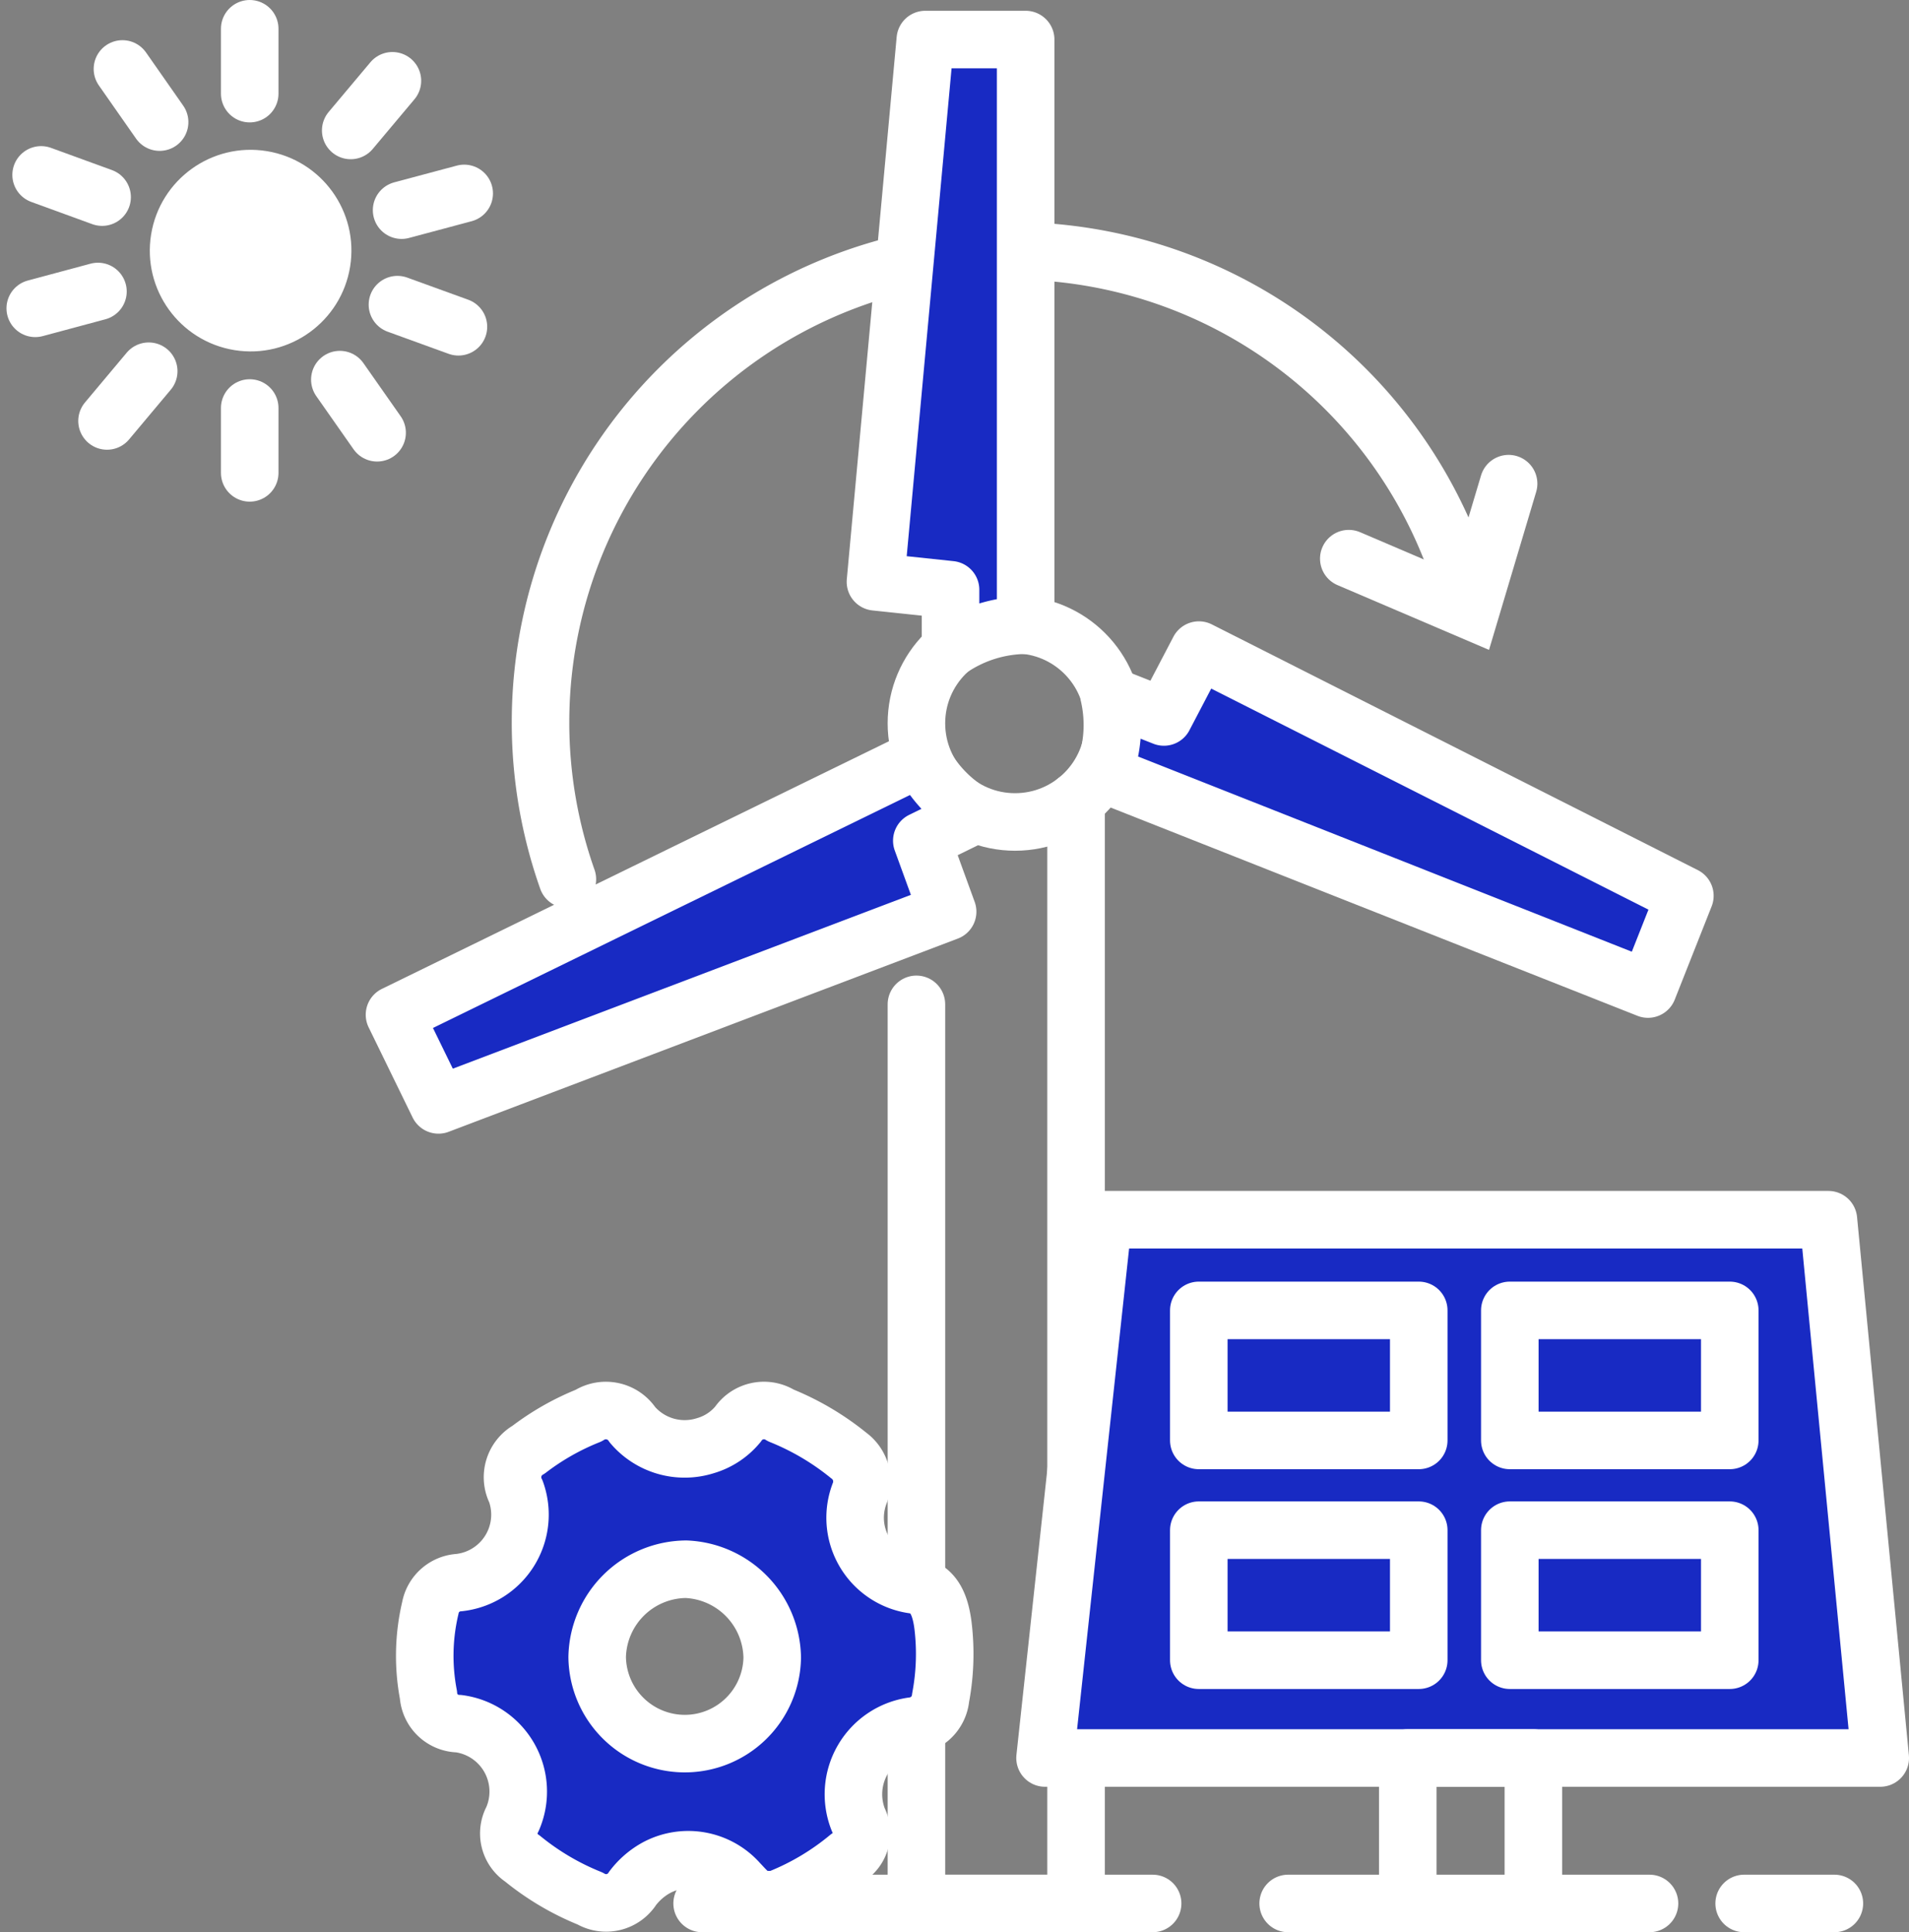 <svg xmlns="http://www.w3.org/2000/svg" width="99.533" height="100.743" viewBox="0 0 99.533 100.743">
  <rect x="0" y="0" width="99.533" height="100.743" fill="#808080" stroke="none"/>
  <g id="Layer_33" transform="translate(1974.328 -1213.95)">
    <path id="Path_1105" data-name="Path 1105" d="M-1917.655,1271.694a24.546,24.546,0,0,1-1.4-8.18,24.585,24.585,0,0,1,24.584-24.584,24.593,24.593,0,0,1,23.736,18.164" transform="translate(-27.091 -11.903)" fill="none" stroke="#fff" stroke-linecap="round" stroke-width="3"/>
    <circle id="Ellipse_221" data-name="Ellipse 221" cx="5.143" cy="5.143" r="5.143" transform="translate(-1926.547 1246.518)" fill="none" stroke="#fff" stroke-linecap="round" stroke-linejoin="round" stroke-width="3"/>
    <path id="Path_1106" data-name="Path 1106" d="M-1875.81,1247.125V1216.59h-5.231l-2.6,28.272,3.915.414v3.077A7.049,7.049,0,0,1-1875.81,1247.125Z" transform="translate(-45.042 -0.578)" fill="#182ac3" stroke="#fff" stroke-linecap="round" stroke-linejoin="round" stroke-width="3"/>
    <path id="Path_1107" data-name="Path 1107" d="M-1907.061,1292.53l-27.439,13.4,2.293,4.7,26.546-10.073-1.346-3.7,2.761-1.351A7.035,7.035,0,0,1-1907.061,1292.53Z" transform="translate(-19.259 -39.075)" fill="#182ac3" stroke="#fff" stroke-linecap="round" stroke-linejoin="round" stroke-width="3"/>
    <path id="Path_1108" data-name="Path 1108" d="M-1859.55,1287.594l28.4,11.227,1.923-4.861-25.338-12.81-1.824,3.486-2.86-1.129A7.022,7.022,0,0,1-1859.55,1287.594Z" transform="translate(-57.254 -33.306)" fill="#182ac3" stroke="#fff" stroke-linecap="round" stroke-linejoin="round" stroke-width="3"/>
    <path id="Path_1109" data-name="Path 1109" d="M-1870.987,1297.09v57.485h-8.323V1307.7" transform="translate(-47.237 -41.387)" fill="none" stroke="#fff" stroke-linecap="round" stroke-linejoin="round" stroke-width="3"/>
    <path id="Path_1110" data-name="Path 1110" d="M-1822.163,1369.445h-43.547l3.037-28.065h37.807Z" transform="translate(-54.131 -63.839)" fill="#182ac3" stroke="#fff" stroke-linecap="round" stroke-linejoin="round" stroke-width="3"/>
    <line id="Line_497" data-name="Line 497" x2="4.704" transform="translate(-1883.39 1313.189)" fill="none" stroke="#fff" stroke-linecap="round" stroke-linejoin="round" stroke-width="3"/>
    <line id="Line_498" data-name="Line 498" x2="18.84" transform="translate(-1907.165 1313.189)" fill="none" stroke="#fff" stroke-linecap="round" stroke-linejoin="round" stroke-width="3"/>
    <line id="Line_499" data-name="Line 499" x2="23.489" transform="translate(-1937.72 1313.189)" fill="none" stroke="#fff" stroke-linecap="round" stroke-linejoin="round" stroke-width="3"/>
    <rect id="Rectangle_250" data-name="Rectangle 250" width="6.548" height="7.588" transform="translate(-1900.928 1305.605)" fill="none" stroke="#fff" stroke-linecap="round" stroke-linejoin="round" stroke-width="3"/>
    <path id="Path_1111" data-name="Path 1111" d="M-1833.59,1267.46l6.356,2.717q.991-3.313,1.977-6.627" transform="translate(-70.414 -24.384)" fill="none" stroke="#fff" stroke-linecap="round" stroke-width="3"/>
    <rect id="Rectangle_251" data-name="Rectangle 251" width="11.468" height="6.78" transform="translate(-1911.824 1282.269)" fill="none" stroke="#fff" stroke-linecap="round" stroke-linejoin="round" stroke-width="3"/>
    <rect id="Rectangle_252" data-name="Rectangle 252" width="11.468" height="6.78" transform="translate(-1895.608 1282.269)" fill="none" stroke="#fff" stroke-linecap="round" stroke-linejoin="round" stroke-width="3"/>
    <rect id="Rectangle_253" data-name="Rectangle 253" width="11.468" height="6.78" transform="translate(-1895.608 1293.728)" fill="none" stroke="#fff" stroke-linecap="round" stroke-linejoin="round" stroke-width="3"/>
    <rect id="Rectangle_254" data-name="Rectangle 254" width="11.468" height="6.78" transform="translate(-1911.824 1293.728)" fill="none" stroke="#fff" stroke-linecap="round" stroke-linejoin="round" stroke-width="3"/>
    <g id="Group_82702" data-name="Group 82702" transform="translate(-1972.49 1215.45)">
      <g id="Group_82697" data-name="Group 82697" transform="translate(11.182)">
        <line id="Line_500" data-name="Line 500" y2="3.382" transform="translate(0 19.772)" fill="none" stroke="#fff" stroke-linecap="round" stroke-linejoin="round" stroke-width="3"/>
        <line id="Line_501" data-name="Line 501" y2="3.382" fill="none" stroke="#fff" stroke-linecap="round" stroke-linejoin="round" stroke-width="3"/>
      </g>
      <g id="Group_82698" data-name="Group 82698" transform="translate(4.546 2.095)">
        <line id="Line_502" data-name="Line 502" x2="1.943" y2="2.771" transform="translate(11.335 16.197)" fill="none" stroke="#fff" stroke-linecap="round" stroke-linejoin="round" stroke-width="3"/>
        <line id="Line_503" data-name="Line 503" x2="1.938" y2="2.771" fill="none" stroke="#fff" stroke-linecap="round" stroke-linejoin="round" stroke-width="3"/>
      </g>
      <g id="Group_82699" data-name="Group 82699" transform="translate(0.306 7.618)">
        <line id="Line_504" data-name="Line 504" x2="3.18" y2="1.154" transform="translate(18.578 6.765)" fill="none" stroke="#fff" stroke-linecap="round" stroke-linejoin="round" stroke-width="3"/>
        <line id="Line_505" data-name="Line 505" x2="3.18" y2="1.159" fill="none" stroke="#fff" stroke-linecap="round" stroke-linejoin="round" stroke-width="3"/>
      </g>
      <g id="Group_82700" data-name="Group 82700" transform="translate(0 8.584)">
        <line id="Line_506" data-name="Line 506" y1="0.873" x2="3.264" transform="translate(19.101)" fill="none" stroke="#fff" stroke-linecap="round" stroke-linejoin="round" stroke-width="3"/>
        <line id="Line_507" data-name="Line 507" y1="0.878" x2="3.269" transform="translate(0 5.113)" fill="none" stroke="#fff" stroke-linecap="round" stroke-linejoin="round" stroke-width="3"/>
      </g>
      <g id="Group_82701" data-name="Group 82701" transform="translate(3.742 2.712)">
        <line id="Line_508" data-name="Line 508" y1="2.589" x2="2.174" transform="translate(12.706)" fill="none" stroke="#fff" stroke-linecap="round" stroke-linejoin="round" stroke-width="3"/>
        <line id="Line_509" data-name="Line 509" y1="2.593" x2="2.174" transform="translate(0 15.142)" fill="none" stroke="#fff" stroke-linecap="round" stroke-linejoin="round" stroke-width="3"/>
      </g>
      <circle id="Ellipse_222" data-name="Ellipse 222" cx="5.256" cy="5.256" r="5.256" transform="matrix(0.16, -0.987, 0.987, 0.16, 5.2, 15.913)" fill="#fff"/>
    </g>
    <path id="Path_1116" data-name="Path 1116" d="M-1913.372,1387.073c-.735.084-1.124-.439-1.553-.888a3.519,3.519,0,0,0-4.28-.789,3.926,3.926,0,0,0-1.262,1.085,1.636,1.636,0,0,1-2.219.532,13.631,13.631,0,0,1-3.53-2.085,1.562,1.562,0,0,1-.518-2.051,3.572,3.572,0,0,0-2.806-4.98,1.6,1.6,0,0,1-1.573-1.5,10.846,10.846,0,0,1,.1-4.541,1.614,1.614,0,0,1,1.484-1.312,3.564,3.564,0,0,0,2.978-4.748,1.649,1.649,0,0,1,.661-2.184,13.23,13.23,0,0,1,3.126-1.775,1.663,1.663,0,0,1,2.288.479,3.576,3.576,0,0,0,3.8,1.089,3.442,3.442,0,0,0,1.7-1.119,1.641,1.641,0,0,1,2.238-.458,13.746,13.746,0,0,1,3.535,2.086,1.678,1.678,0,0,1,.582,1.953,3.531,3.531,0,0,0,2.87,4.8c.883.188,1.3.833,1.464,2.1a12.322,12.322,0,0,1-.123,3.782,1.644,1.644,0,0,1-1.464,1.474,3.593,3.593,0,0,0-2.826,4.886,1.51,1.51,0,0,1-.517,1.948,13.4,13.4,0,0,1-3.575,2.135A1.583,1.583,0,0,1-1913.372,1387.073Zm-4.388-8.135a4.559,4.559,0,0,0,4.571-4.487,4.688,4.688,0,0,0-4.487-4.605,4.672,4.672,0,0,0-4.64,4.585A4.572,4.572,0,0,0-1917.76,1378.938Z" transform="translate(-20.876 -74.082)" fill="#182ac3" stroke="#fff" stroke-linecap="round" stroke-linejoin="round" stroke-width="3"/>
  </g>
</svg>
